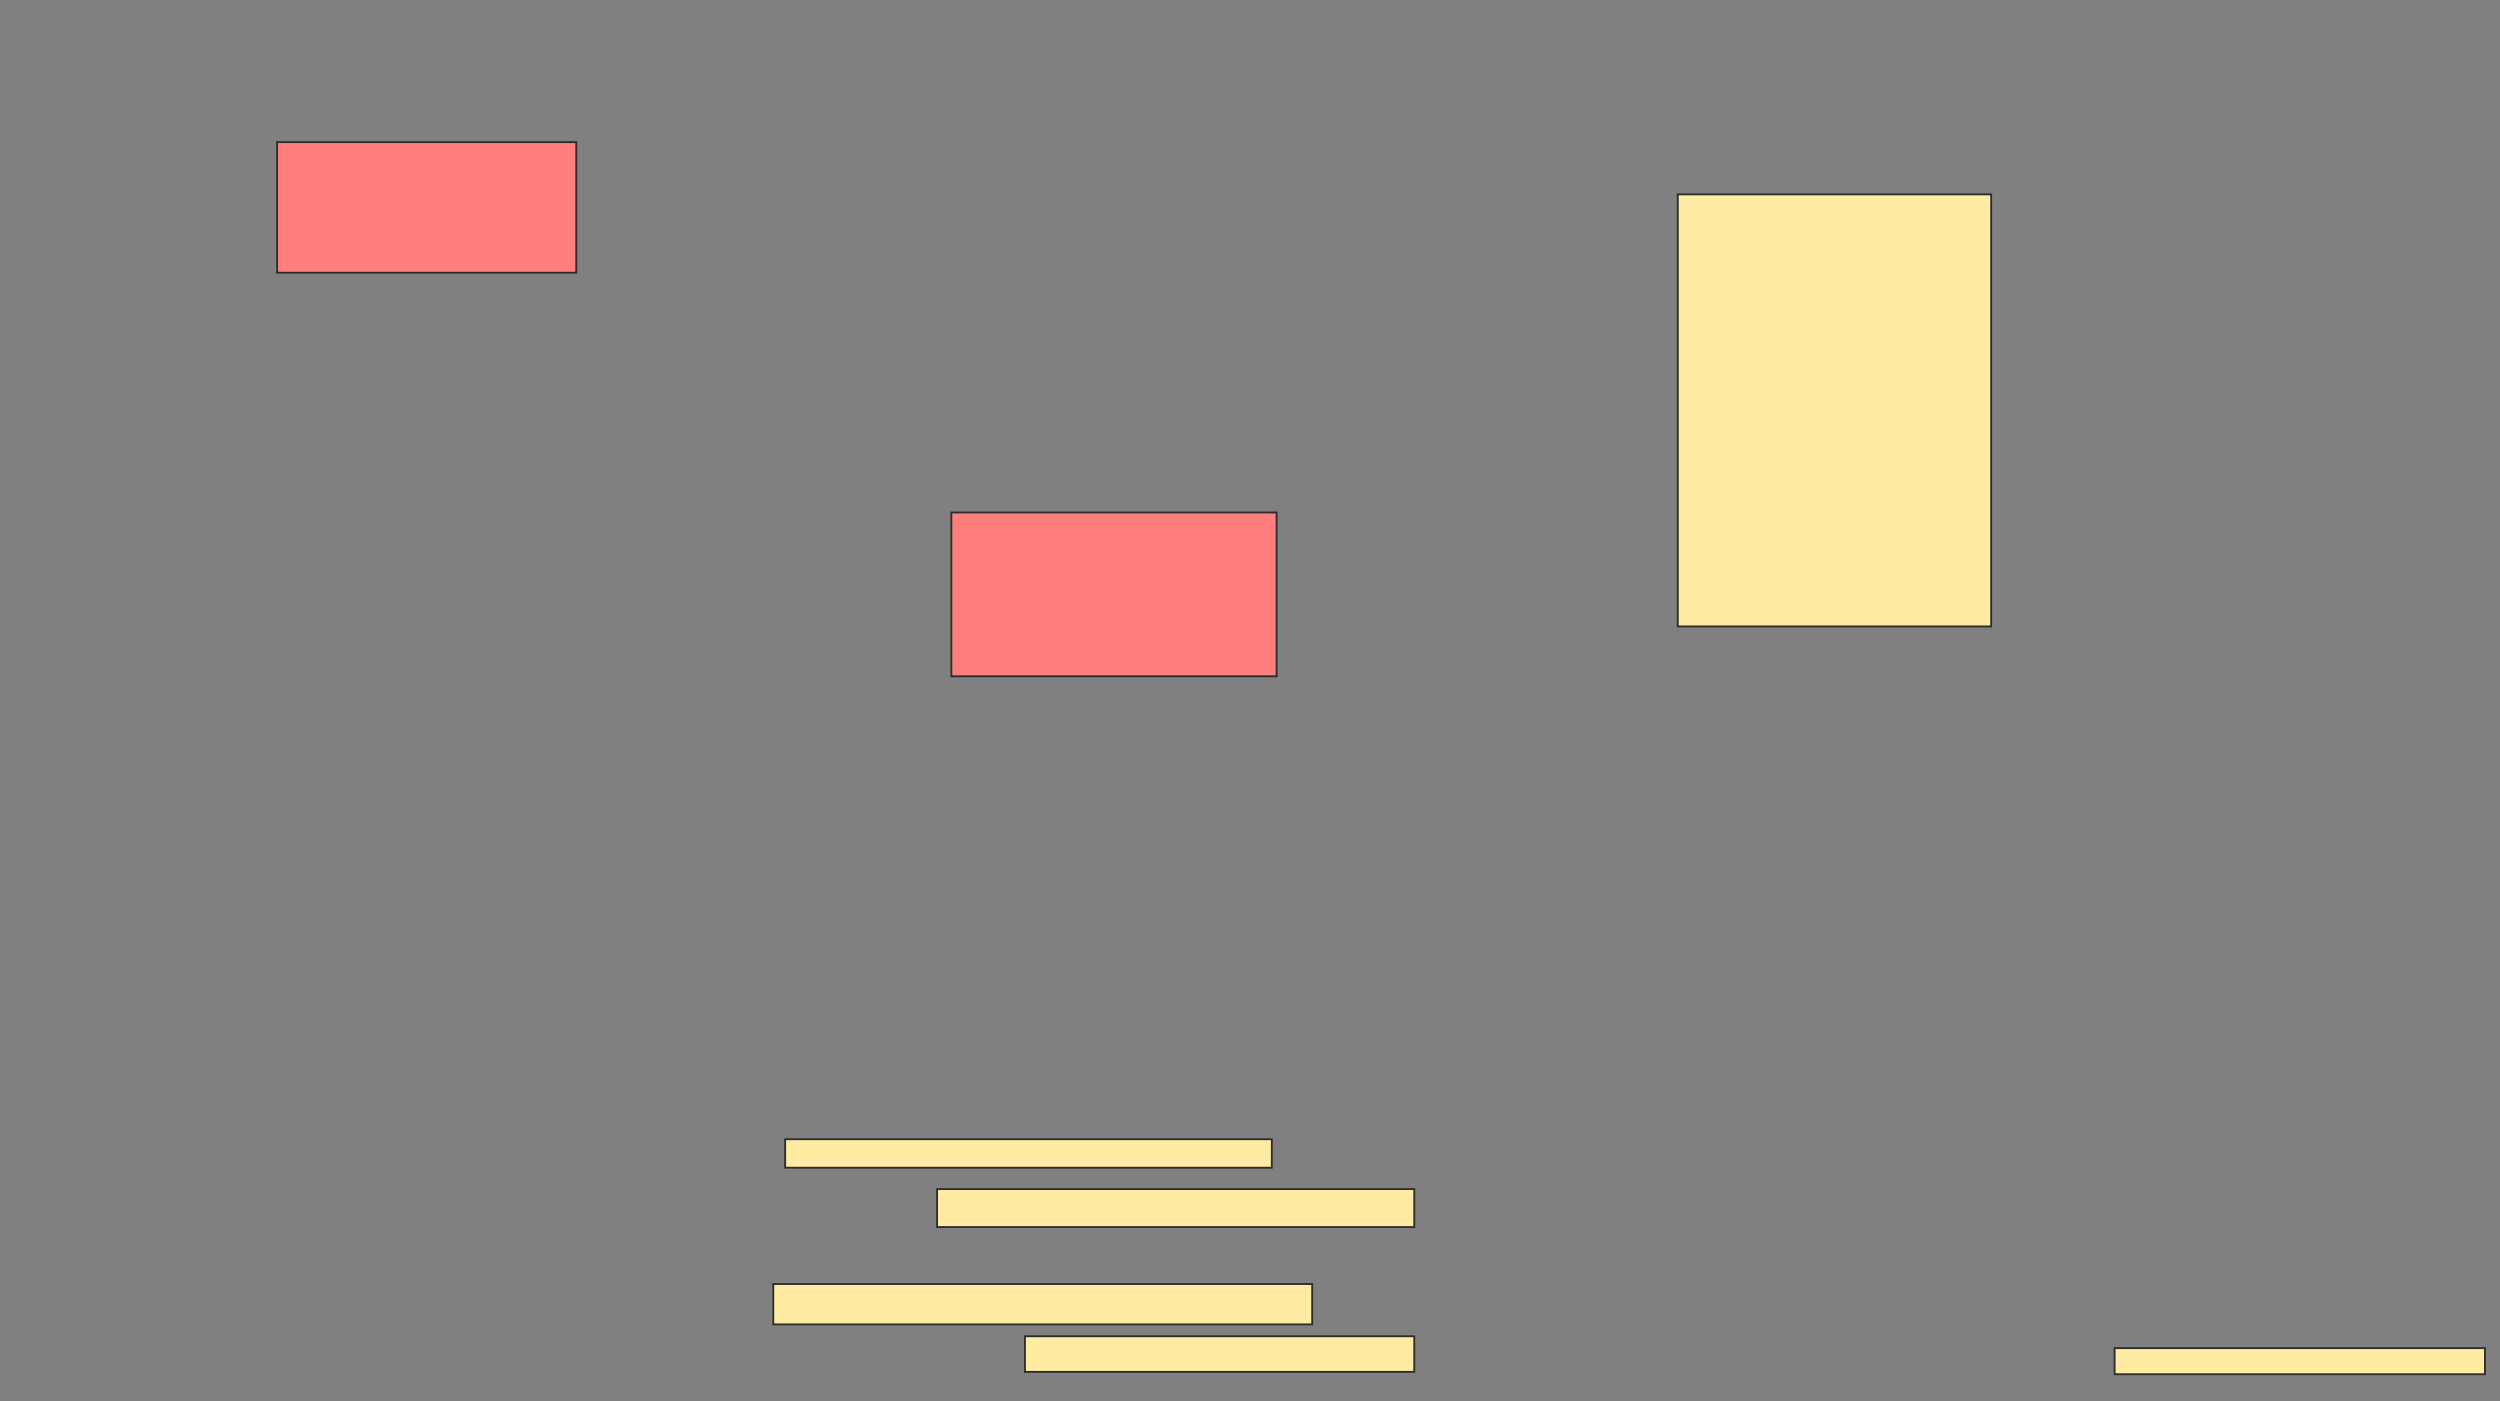 <svg xmlns="http://www.w3.org/2000/svg" width="1333" height="747">
 <rect width="100%" height="100%" fill="#808080" stroke="none"/>
 <!-- Created with Image Occlusion Enhanced -->
 <g>
  <title>Labels</title>
 </g>
 <g>
  <title>Masks</title>
  <g id="c85d78a860eb46b9b40df39f130bfabc-ao-1" class="qshape">
   <rect height="69.62" width="159.494" y="75.785" x="147.76" stroke="#2D2D2D" fill="#FF7E7E" class="qshape"/>
   <rect height="87.342" width="173.418" y="273.253" x="507.253" stroke="#2D2D2D" fill="#FF7E7E" class="qshape"/>
  </g>
  <g id="c85d78a860eb46b9b40df39f130bfabc-ao-2">
   <rect height="15.19" width="259.494" y="607.43" x="418.646" stroke="#2D2D2D" fill="#FFEBA2"/>
   <rect height="20.253" width="254.43" y="634.013" x="499.658" stroke="#2D2D2D" fill="#FFEBA2"/>
   <rect height="21.519" width="287.342" y="684.646" x="412.317" stroke="#2D2D2D" fill="#FFEBA2"/>
   <rect stroke="#2D2D2D" height="18.987" width="207.595" y="712.494" x="546.494" fill="#FFEBA2"/>
  </g>
  <g id="c85d78a860eb46b9b40df39f130bfabc-ao-3">
   <rect height="230.38" width="167.089" y="103.633" x="894.595" stroke="#2D2D2D" fill="#FFEBA2"/>
   <rect height="13.924" width="197.468" y="718.823" x="1127.506" stroke-linecap="null" stroke-linejoin="null" stroke-dasharray="null" stroke="#2D2D2D" fill="#FFEBA2"/>
  </g>
 </g>
</svg>